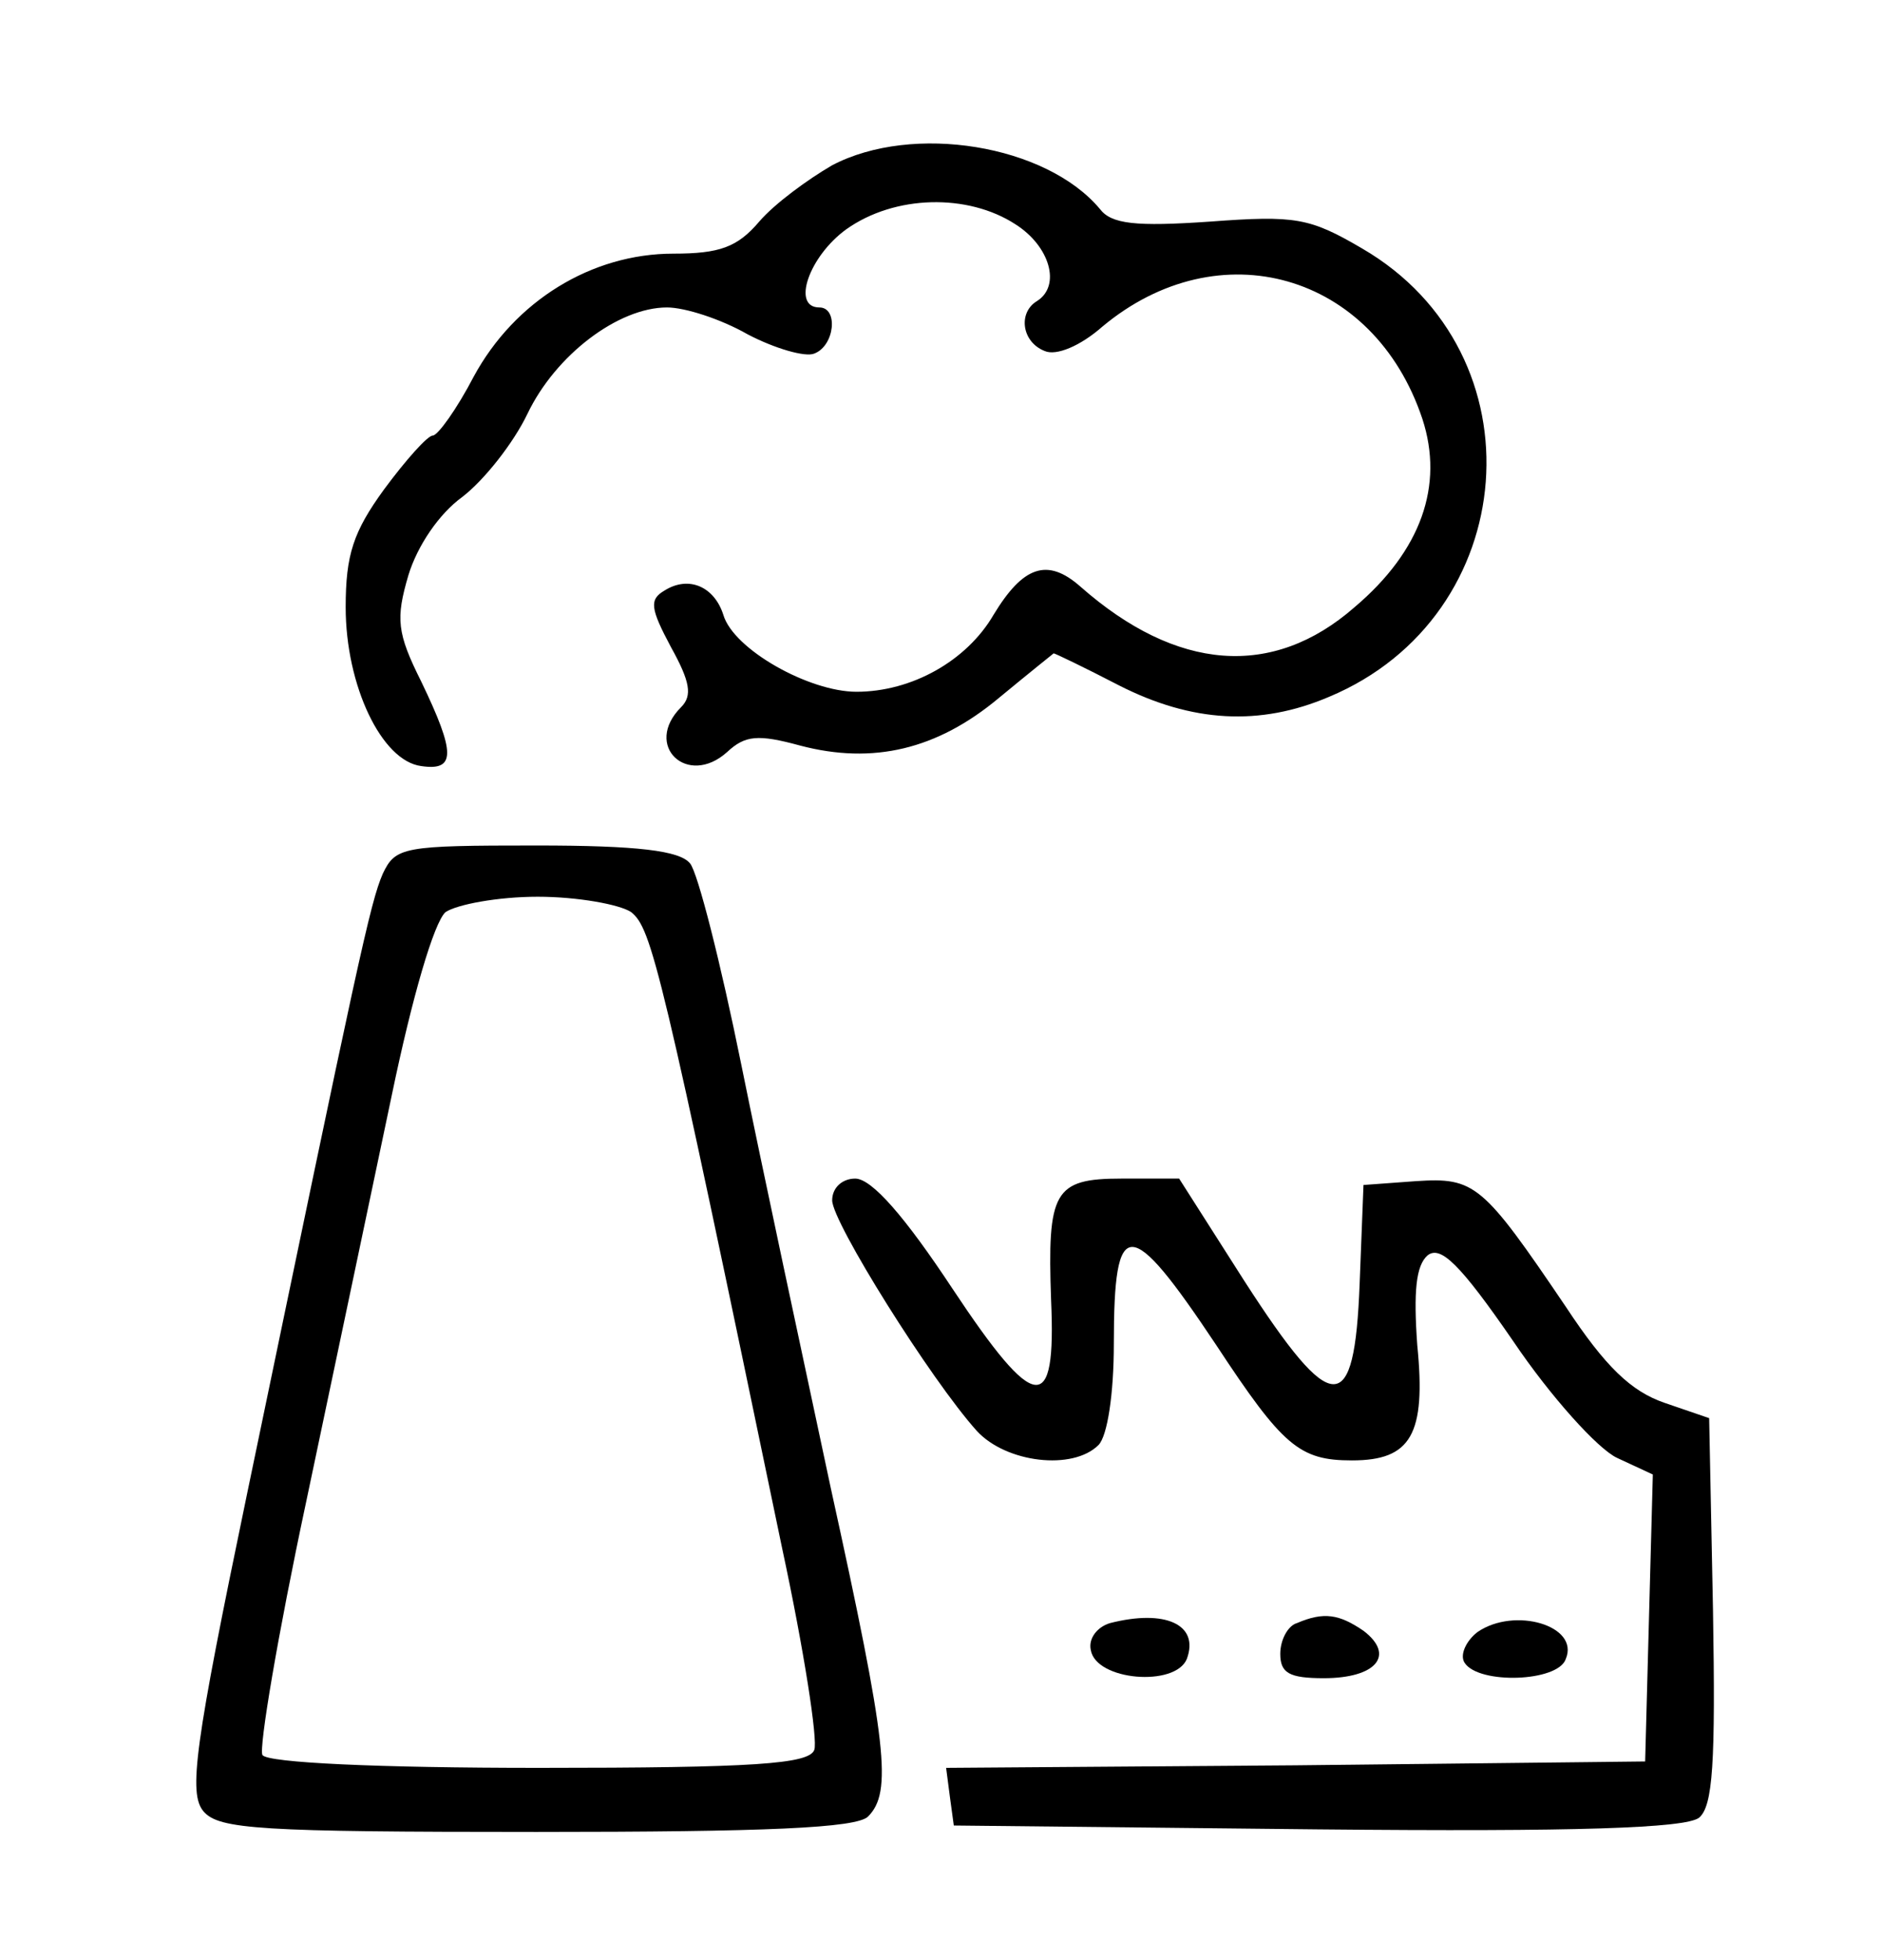 <?xml version="1.0" standalone="no"?>
<!DOCTYPE svg PUBLIC "-//W3C//DTD SVG 20010904//EN"
 "http://www.w3.org/TR/2001/REC-SVG-20010904/DTD/svg10.dtd">
<svg version="1.0" xmlns="http://www.w3.org/2000/svg"
 width="147pt" height="153pt" viewBox="0 0 147 153"
 preserveAspectRatio="xMidYMid meet">

<g transform="translate(0,153) scale(0.1,-0.1)"
fill="#000000" stroke="none">
<path d="M650 1401 c-19 -11 -45 -30 -57 -44 -17 -20 -31 -25 -67 -25 -64 0
-124 -37 -156 -96 -13 -25 -28 -46 -32 -46 -4 0 -21 -19 -38 -42 -24 -33 -30
-51 -30 -92 0 -61 28 -120 59 -124 27 -4 27 10 0 66 -19 38 -20 49 -10 83 7
23 24 48 42 61 17 13 40 42 51 65 22 46 71 83 109 83 14 0 42 -9 63 -21 21
-11 45 -18 52 -15 16 6 19 36 4 36 -22 0 -8 40 21 61 38 27 95 28 132 4 27
-17 36 -48 17 -60 -15 -9 -12 -32 6 -39 9 -4 28 4 45 19 91 76 212 42 250 -72
17 -52 -1 -103 -53 -147 -64 -56 -139 -50 -214 16 -26 23 -45 16 -68 -22 -21
-36 -64 -60 -107 -60 -37 0 -96 33 -104 60 -7 22 -27 31 -46 19 -12 -7 -11
-14 5 -44 15 -27 17 -38 8 -47 -30 -30 5 -63 36 -35 14 13 24 14 57 5 57 -15
107 -3 155 37 23 19 43 35 43 35 1 0 24 -11 51 -25 57 -29 110 -32 164 -9 151
63 167 268 26 350 -41 24 -52 26 -119 21 -58 -4 -77 -2 -86 10 -42 50 -146 67
-209 34z"/>
<path d="M299 848 c-10 -23 -19 -66 -106 -484 -41 -197 -46 -234 -34 -248 12
-14 44 -16 260 -16 179 0 250 3 259 12 19 19 15 56 -29 256 -22 103 -54 252
-70 331 -16 79 -34 150 -40 157 -8 10 -41 14 -120 14 -104 0 -110 -1 -120 -22z
m194 -30 c16 -13 23 -40 118 -497 17 -79 28 -150 25 -157 -4 -11 -47 -14 -215
-14 -126 0 -212 4 -216 10 -3 5 12 94 34 197 22 104 52 247 67 318 16 77 33
135 42 143 9 6 41 12 72 12 31 0 64 -6 73 -12z"/>
<path d="M650 593 c0 -17 77 -140 113 -180 23 -25 75 -31 95 -11 7 7 12 40 12
79 0 101 12 101 80 -1 52 -79 65 -90 106 -90 46 0 58 20 51 90 -3 42 -1 62 8
70 10 8 25 -6 67 -67 29 -43 66 -84 81 -91 l28 -13 -3 -112 -3 -112 -273 -3
-273 -2 3 -23 3 -22 284 -3 c204 -2 287 1 298 9 11 9 13 43 11 162 l-3 150
-35 12 c-26 9 -46 28 -77 75 -65 96 -71 101 -117 98 l-41 -3 -3 -77 c-4 -105
-21 -105 -90 2 l-51 80 -45 0 c-53 0 -58 -10 -55 -95 4 -90 -12 -89 -77 9 -37
56 -63 86 -76 86 -10 0 -18 -7 -18 -17z"/>
<path d="M867 263 c-10 -3 -17 -12 -15 -21 4 -24 66 -29 75 -7 10 27 -17 39
-60 28z"/>
<path d="M1013 263 c-7 -2 -13 -13 -13 -24 0 -15 7 -19 34 -19 41 0 56 18 31
37 -19 13 -31 15 -52 6z"/>
<path d="M1154 256 c-9 -7 -14 -18 -10 -24 11 -17 73 -15 79 3 11 26 -40 41
-69 21z"/>
</g>
</svg>

